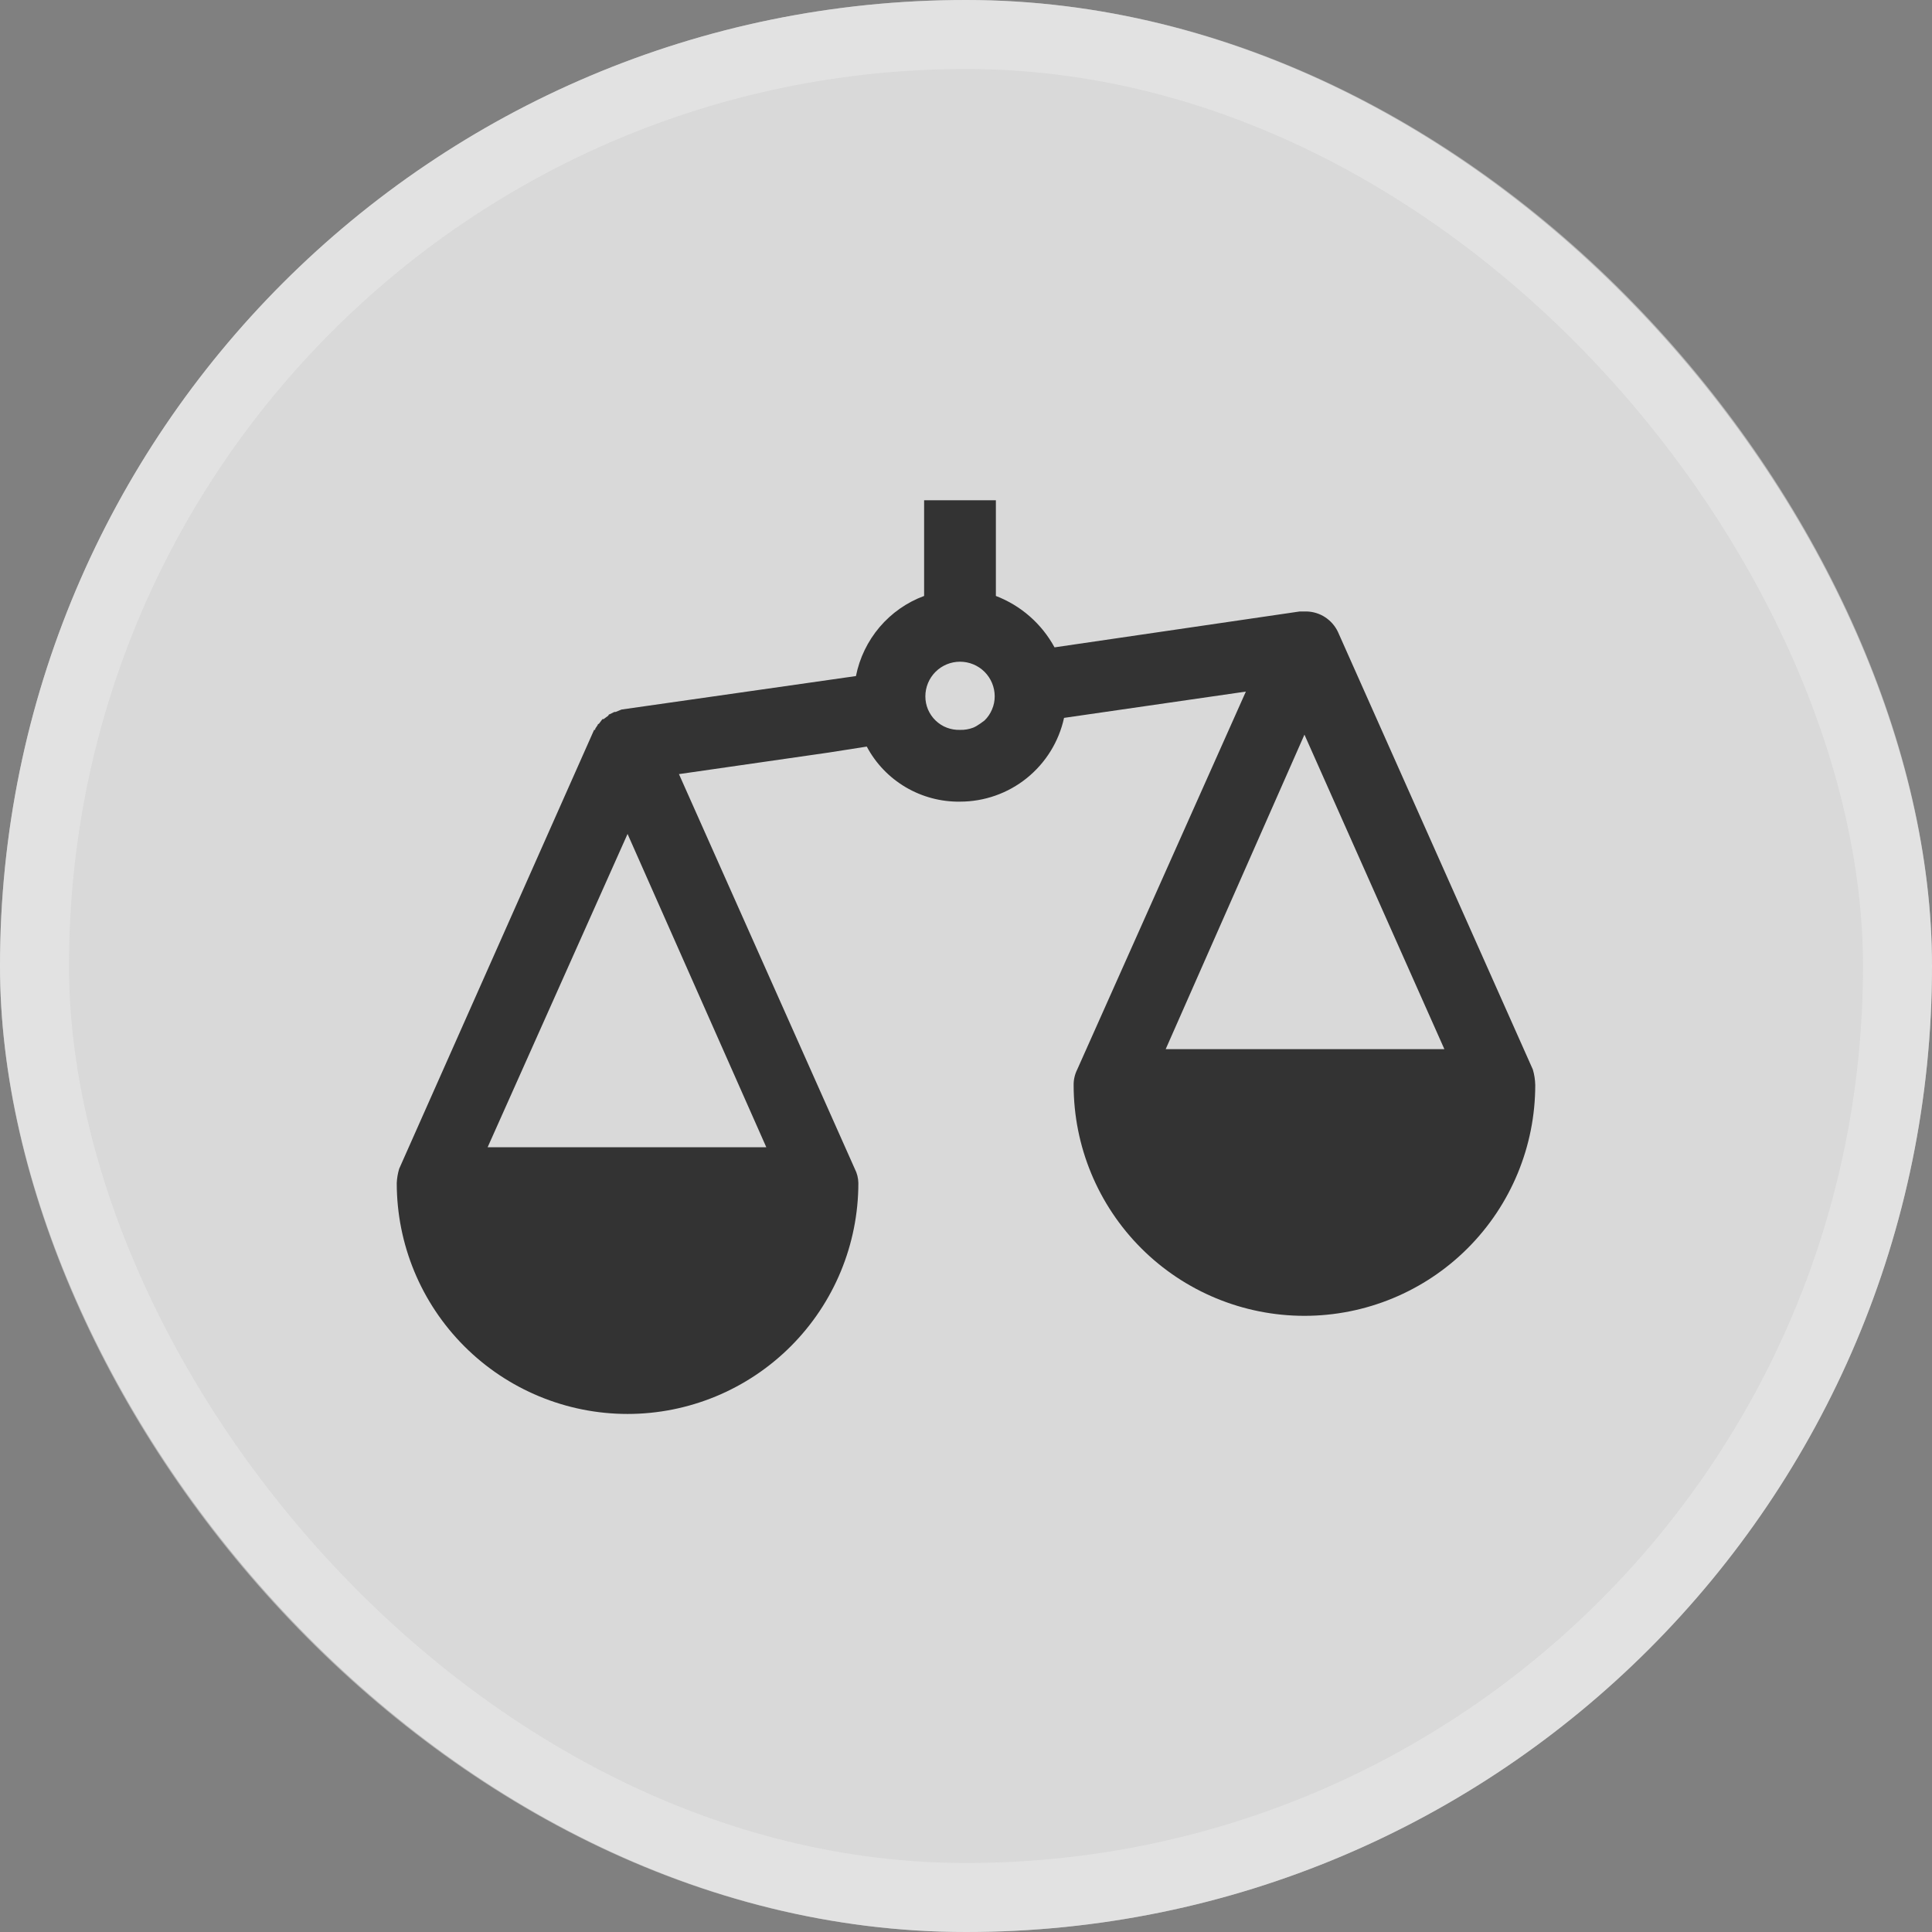 <svg width="28" height="28" viewBox="0 0 28 28" fill="none" xmlns="http://www.w3.org/2000/svg">
<rect x="0" y="0" width="28" height="28" fill="#808080" stroke="none"/>
<rect width="28" height="28" rx="14" fill="white" fill-opacity="0.7"/>
<path d="M13.393 7.25V8.637C13.143 8.729 12.921 8.885 12.748 9.088C12.575 9.292 12.457 9.536 12.405 9.798L9.008 10.283L8.922 10.318H8.904L8.835 10.352C8.83 10.352 8.826 10.354 8.823 10.357C8.82 10.361 8.818 10.365 8.818 10.37L8.748 10.422H8.731L8.679 10.491C8.677 10.491 8.675 10.492 8.672 10.492C8.67 10.493 8.668 10.495 8.667 10.496C8.665 10.498 8.664 10.5 8.663 10.502C8.662 10.504 8.662 10.506 8.662 10.508L8.627 10.56C8.627 10.578 8.627 10.578 8.61 10.578L5.785 16.939C5.765 17.006 5.753 17.076 5.75 17.146C5.75 18.034 6.102 18.884 6.73 19.512C7.357 20.139 8.208 20.492 9.095 20.492C9.982 20.492 10.833 20.139 11.46 19.512C12.088 18.884 12.44 18.034 12.44 17.146C12.439 17.074 12.421 17.003 12.388 16.939L9.84 11.219L12.007 10.907L12.562 10.82C12.692 11.065 12.887 11.268 13.126 11.409C13.364 11.549 13.636 11.622 13.913 11.618C14.265 11.618 14.607 11.498 14.881 11.277C15.155 11.056 15.346 10.748 15.421 10.404L18.056 10.023L15.612 15.5C15.577 15.57 15.559 15.647 15.56 15.725C15.56 16.613 15.912 17.463 16.54 18.091C17.167 18.718 18.018 19.07 18.905 19.07C19.792 19.07 20.643 18.718 21.27 18.091C21.898 17.463 22.25 16.613 22.25 15.725C22.248 15.649 22.237 15.573 22.215 15.5L19.39 9.157C19.349 9.071 19.285 8.998 19.206 8.946C19.127 8.894 19.035 8.865 18.94 8.862H18.836L15.283 9.382C15.097 9.04 14.796 8.776 14.433 8.637V7.25H13.393ZM9.095 12.086L11.106 16.627H7.067L9.095 12.086ZM13.913 10.578C13.848 10.58 13.783 10.569 13.722 10.546C13.661 10.523 13.606 10.487 13.559 10.442C13.512 10.397 13.475 10.342 13.449 10.282C13.424 10.222 13.411 10.158 13.411 10.092C13.411 9.959 13.464 9.831 13.558 9.737C13.652 9.643 13.78 9.59 13.913 9.59C14.047 9.59 14.175 9.643 14.269 9.737C14.363 9.831 14.416 9.959 14.416 10.092C14.416 10.158 14.403 10.222 14.377 10.282C14.352 10.342 14.315 10.397 14.268 10.442C14.268 10.442 14.165 10.523 14.104 10.546C14.043 10.569 13.979 10.58 13.913 10.578ZM20.933 15.205H16.894L18.905 10.647L20.933 15.205Z" fill="#333333"/>
<rect x="0.5" y="0.5" width="27" height="27" rx="13.5" stroke="#ECECEC" stroke-opacity="0.5"/>
</svg>
